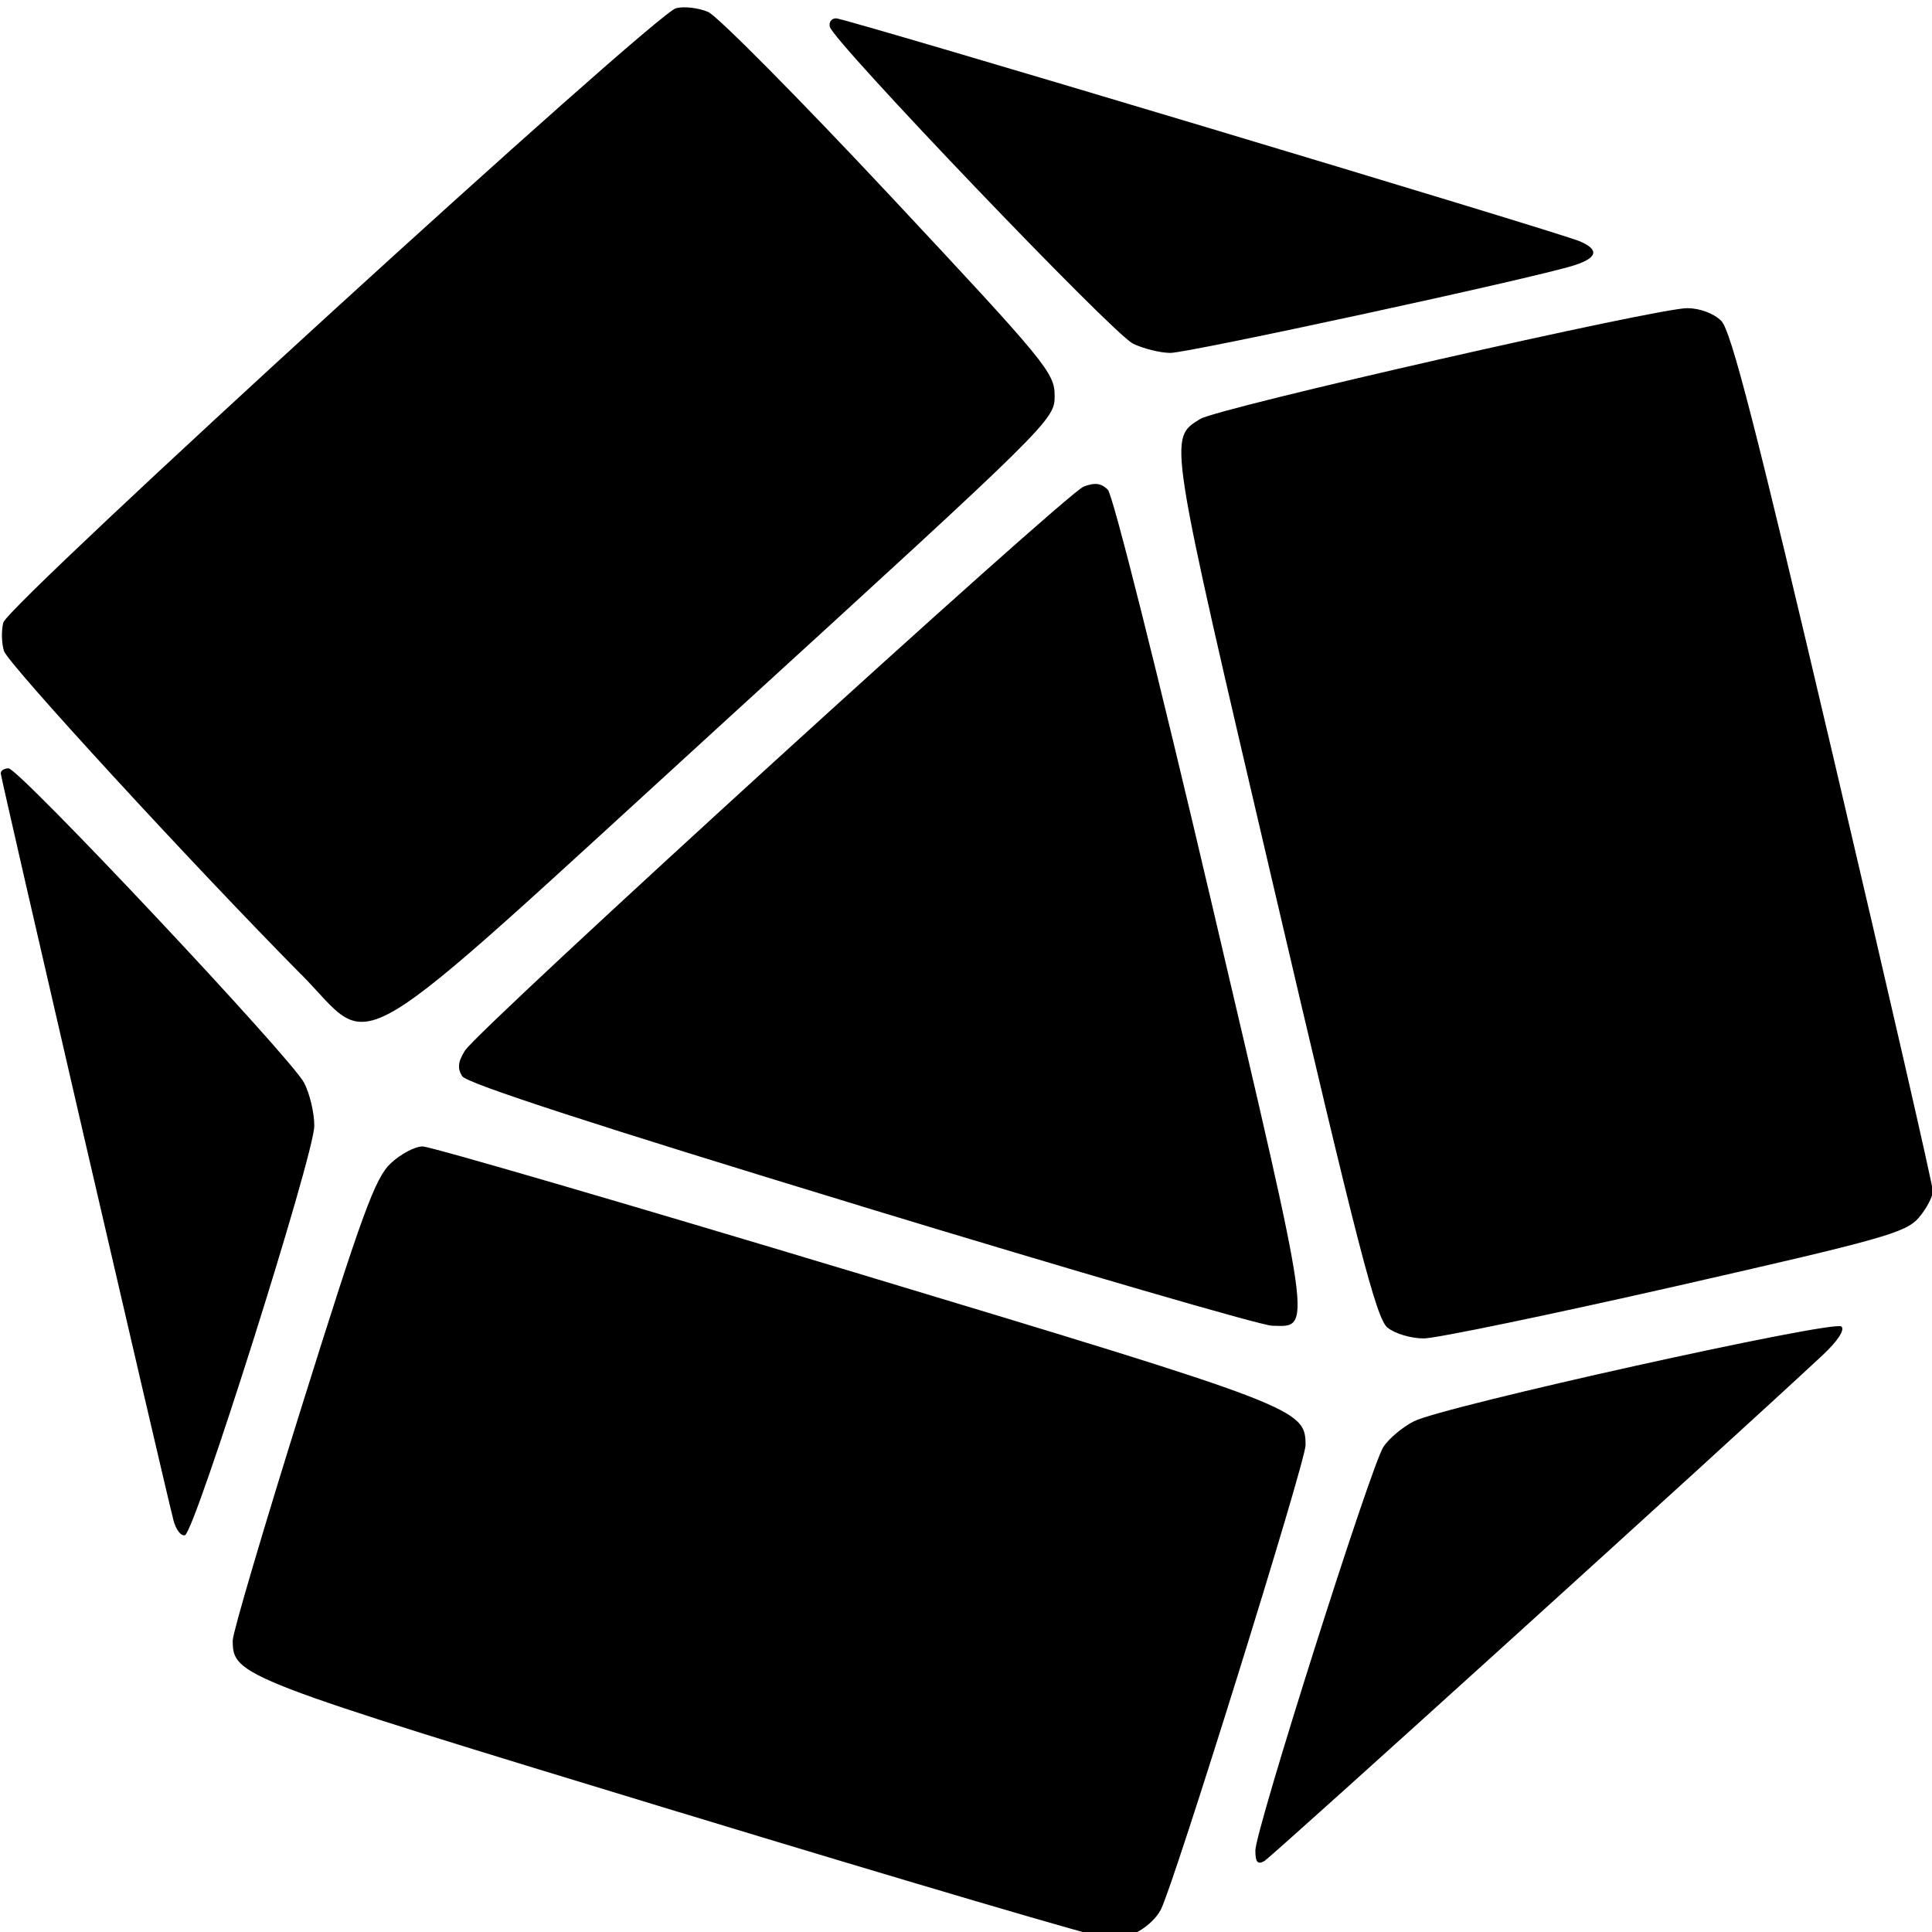 <svg width="100" height="100" version="1.1" viewBox="0 0 26.458 26.458" xmlns="http://www.w3.org/2000/svg">
 <path d="m9.287 24.813c-6.026-1.834-6.099-1.862-6.1-2.349-2.776e-4 -0.102 0.43-1.561 0.957-3.242 0.815-2.6 0.994-3.091 1.205-3.289 0.136-0.128 0.333-0.233 0.439-0.233 0.106 2.55e-4 2.775 0.779 5.932 1.73 6.073 1.831 6.159 1.863 6.159 2.362 0 0.23-1.814 6.05-1.983 6.362-0.121 0.224-0.435 0.411-0.677 0.404-0.119-0.003-2.788-0.789-5.93-1.745zm7.904 0.533c0-0.282 1.584-5.274 1.755-5.533 0.075-0.113 0.262-0.27 0.415-0.348 0.399-0.205 5.758-1.393 5.857-1.299 0.049 0.047-0.054 0.202-0.263 0.397-1.311 1.223-7.543 6.869-7.641 6.924-0.091 0.051-0.122 0.015-0.122-0.141zm-14.816-4.529c-0.15-0.589-2.365-10.166-2.365-10.227 0-0.038 0.048-0.068 0.107-0.068 0.143 4.7e-4 3.869 3.964 4.048 4.307 0.077 0.148 0.14 0.413 0.139 0.591-0.001 0.393-1.635 5.559-1.771 5.604-0.053 0.017-0.124-0.075-0.158-0.206zm16.627-2.635c-0.155-0.125-0.404-1.09-1.556-6.02-1.462-6.252-1.446-6.152-1.01-6.424 0.242-0.151 6.27-1.522 6.673-1.518 0.173 0.002 0.36 0.072 0.463 0.174 0.134 0.132 0.478 1.471 1.534 5.971 0.749 3.19 1.362 5.865 1.363 5.944 9.59e-4 0.079-0.087 0.245-0.194 0.369-0.177 0.204-0.493 0.292-3.329 0.937-1.723 0.391-3.274 0.713-3.446 0.714-0.173 9.78e-4 -0.395-0.064-0.497-0.147zm-7.217-1.667c-3.617-1.101-5.393-1.679-5.455-1.776-0.068-0.107-0.059-0.197 0.037-0.351 0.186-0.298 8.226-7.628 8.473-7.724 0.152-0.059 0.239-0.048 0.331 0.042 0.07 0.069 0.691 2.542 1.423 5.666 1.401 5.974 1.376 5.797 0.824 5.783-0.148-0.004-2.682-0.741-5.632-1.639zm-7.662-3.171c-1.497-1.515-4.012-4.252-4.068-4.428-0.034-0.104-0.038-0.28-0.01-0.39 0.064-0.251 8.924-8.342 9.214-8.414 0.112-0.028 0.31-0.004 0.439 0.052 0.129 0.057 1.249 1.188 2.49 2.514 2.148 2.297 2.255 2.427 2.255 2.743 0 0.329-0.035 0.364-4.516 4.456-5.312 4.852-4.76 4.522-5.803 3.466zm11.389-8.641c-0.273-0.133-4.099-4.133-4.148-4.336-0.015-0.064 0.023-0.116 0.086-0.116 0.129 3.86e-6 9.888 2.926 10.186 3.054 0.27 0.116 0.241 0.228-0.086 0.331-0.567 0.178-5.279 1.199-5.524 1.197-0.139-9.881e-4 -0.371-0.059-0.515-0.129z"/>
</svg>
